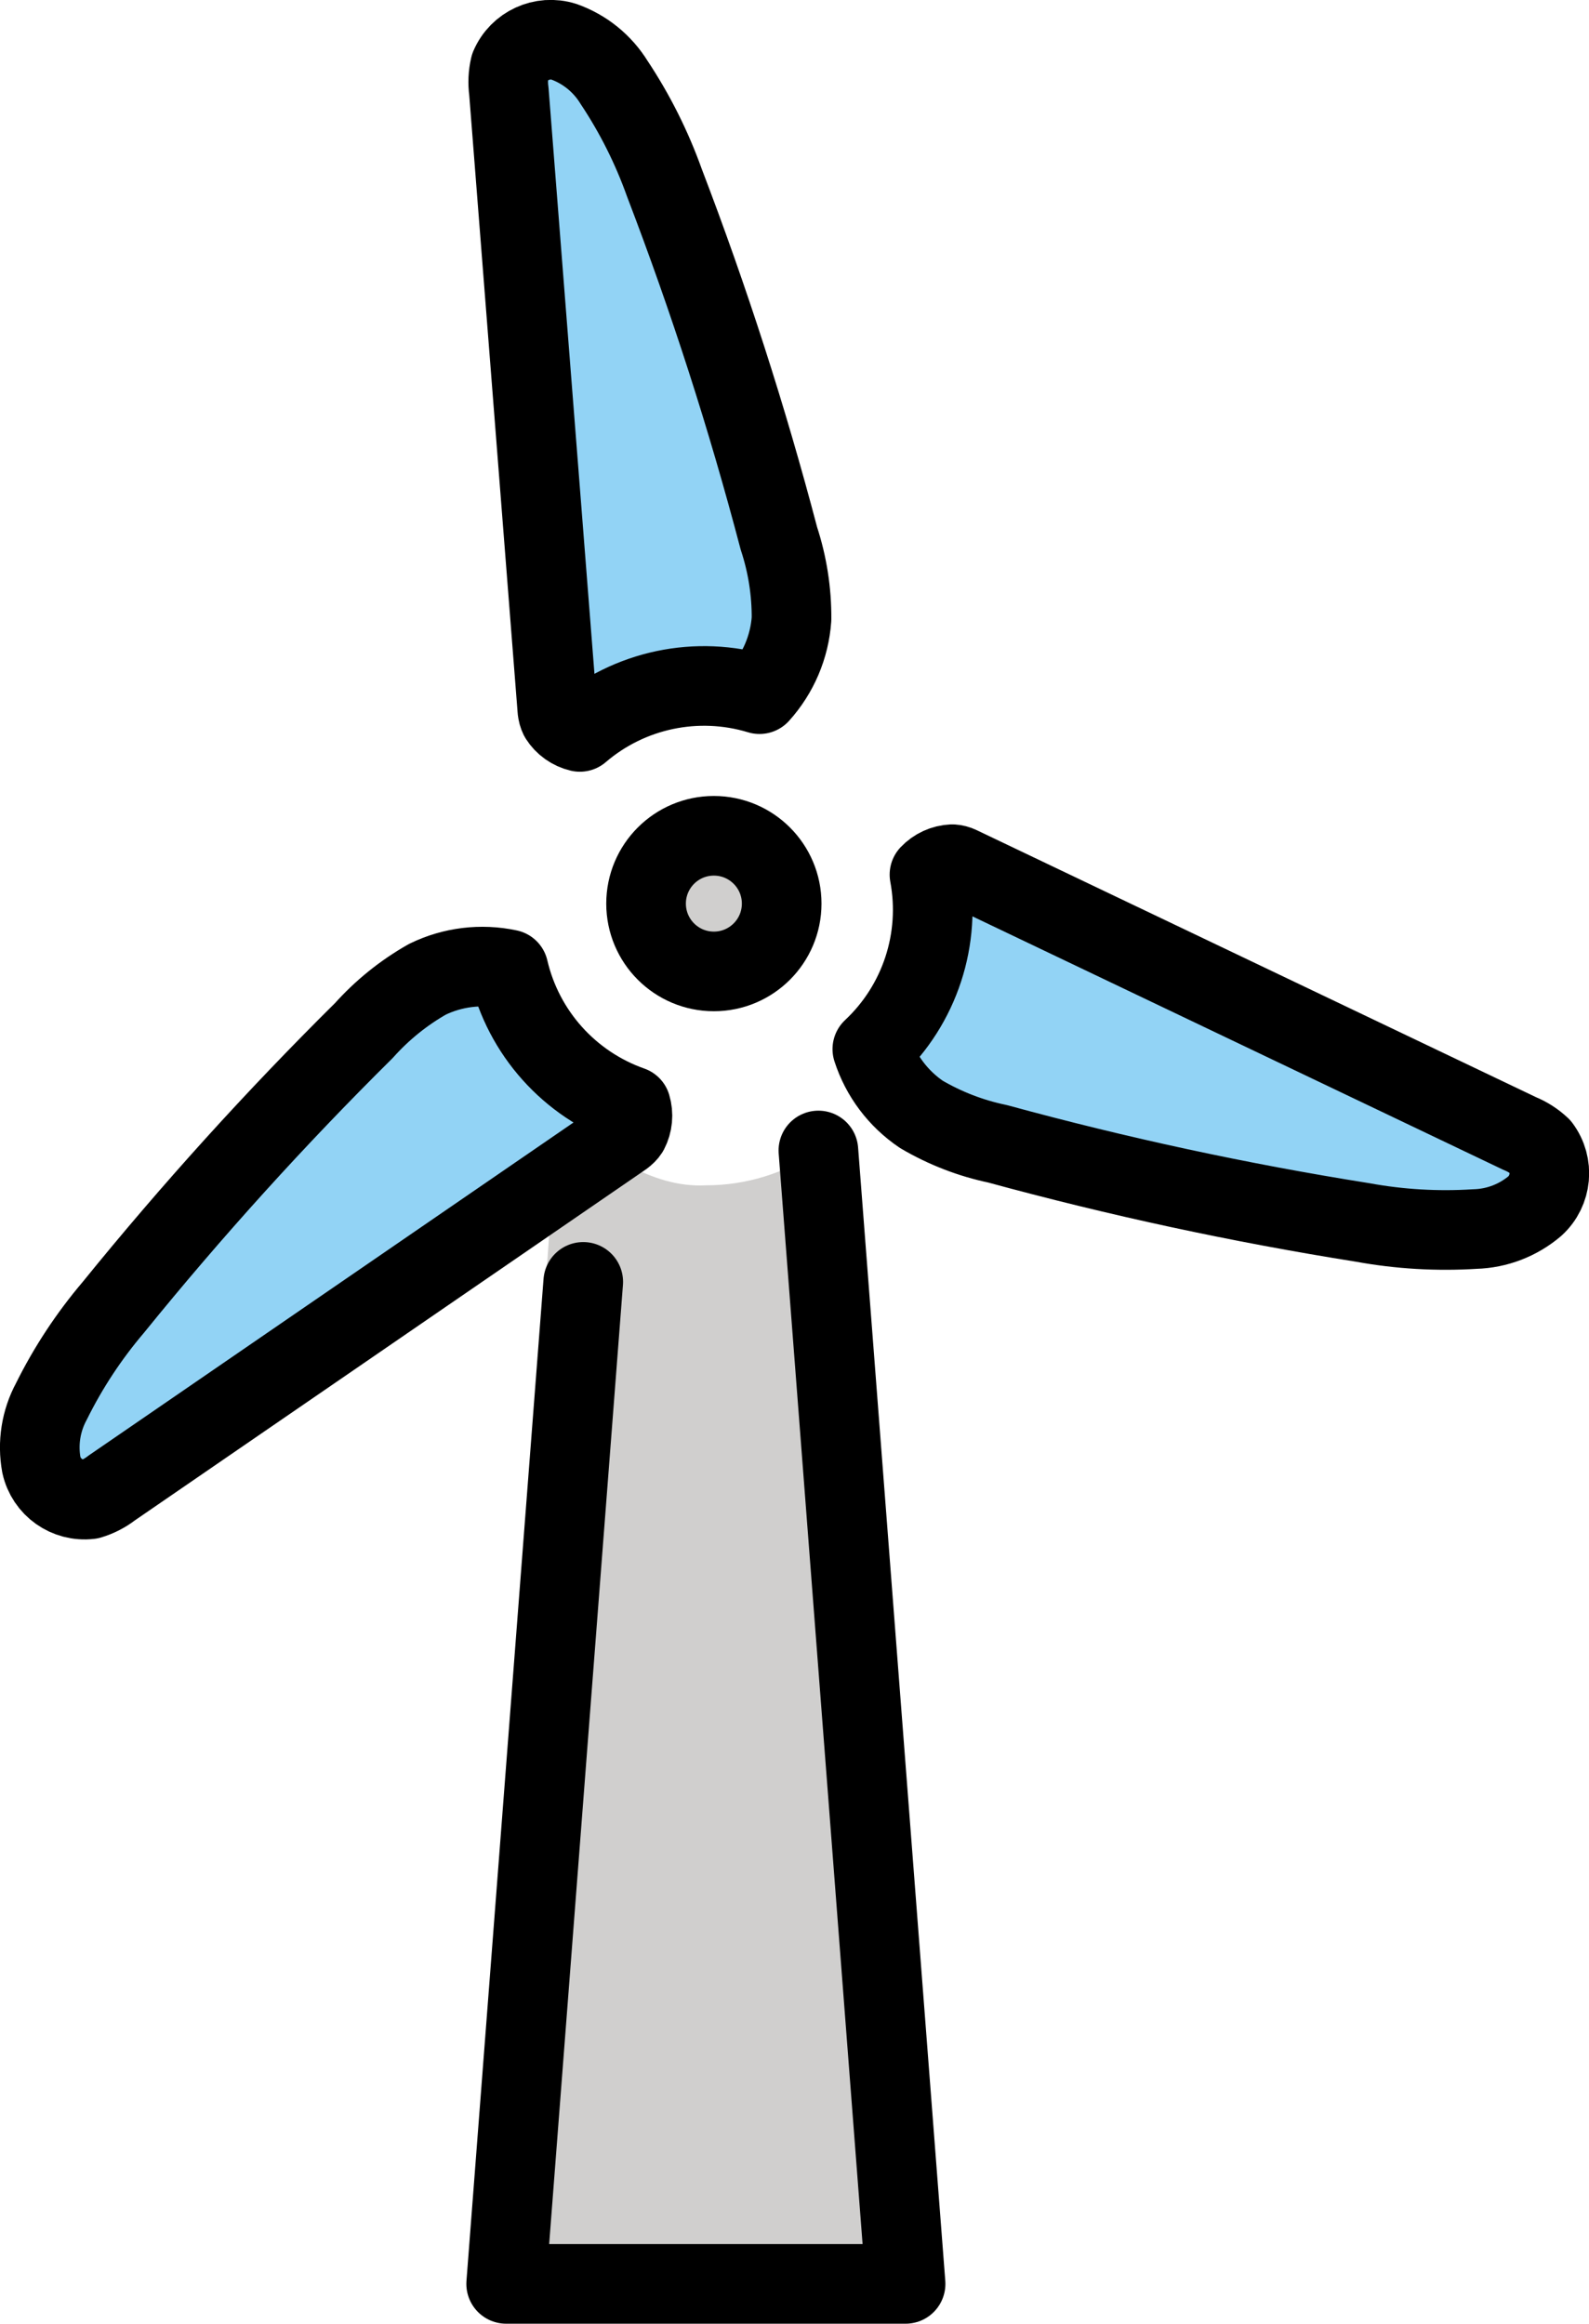 <svg xmlns="http://www.w3.org/2000/svg" xmlns:svg="http://www.w3.org/2000/svg" id="emoji" width="39.91" height="58.357" version="1.1" viewBox="0 0 39.91 58.357"><g id="color" transform="translate(-18.367,-6.604)"><path id="path1" fill="#d0cfce" d="M 36.096,36.372 C 34.689,36.443 33.512,35.497 32.369,34.697 L 30.28,63.961 h 10.832 l -2.19,-28.464 c -0.832,0.571 -1.817,0.876 -2.826,0.875 z"/><path id="path2" fill="#92d3f5" d="m 32.367,24.438 c 0.005,0.063 0.022,0.125 0.05,0.182 0.117,0.184 0.302,0.315 0.514,0.365 1.243,-1.066 2.945,-1.423 4.512,-0.948 0.471,-0.522 0.754,-1.186 0.804,-1.888 0.005,-0.687 -0.102,-1.371 -0.317,-2.024 C 37.135,17.1 36.175,14.12 35.056,11.198 34.738,10.307 34.313,9.459 33.789,8.671 33.498,8.199 33.055,7.84 32.532,7.653 31.988,7.482 31.402,7.751 31.177,8.275 c -0.048,0.203 -0.058,0.414 -0.029,0.621 0.406,5.181 0.812,10.361 1.218,15.542 z"/><circle id="circle2" cx="35.946" cy="28.946" r="1.353" fill="#d0cfce"/><path id="path3" fill="#92d3f5" d="m 34.025,35.144 c 0.052,-0.036 0.098,-0.081 0.132,-0.134 0.101,-0.194 0.122,-0.419 0.059,-0.628 -1.544,-0.544 -2.705,-1.839 -3.076,-3.433 -0.688,-0.147 -1.405,-0.06 -2.037,0.248 -0.598,0.339 -1.137,0.774 -1.595,1.286 -2.223,2.201 -4.324,4.522 -6.294,6.953 -0.613,0.721 -1.135,1.513 -1.555,2.361 -0.264,0.488 -0.353,1.052 -0.253,1.597 0.124,0.557 0.649,0.93 1.216,0.863 0.2,-0.06 0.387,-0.157 0.552,-0.285 4.284,-2.942 8.567,-5.884 12.851,-8.826 z"/><path id="path4" fill="#92d3f5" d="m 42.468,28.355 c -0.057,-0.028 -0.119,-0.044 -0.182,-0.048 -0.218,0.01 -0.424,0.104 -0.574,0.263 0.301,1.61 -0.24,3.262 -1.435,4.381 0.216,0.669 0.65,1.246 1.233,1.64 0.593,0.348 1.238,0.598 1.911,0.738 3.018,0.824 6.079,1.484 9.168,1.975 0.93,0.17 1.878,0.226 2.822,0.166 0.555,-0.015 1.087,-0.22 1.51,-0.58 0.42,-0.386 0.48,-1.027 0.139,-1.484 -0.152,-0.143 -0.33,-0.257 -0.523,-0.335 -4.69,-2.239 -9.379,-4.477 -14.069,-6.716 z"/></g><g id="line" transform="translate(-18.367,-6.604)"><path id="path5" fill="none" stroke="#000" stroke-linecap="round" stroke-linejoin="round" stroke-width="2" d="M 33.016,38.797 31.08,63.961 h 10.032 l -2.19,-28.464"/><path id="path6" fill="none" stroke="#000" stroke-linecap="round" stroke-linejoin="round" stroke-width="2" d="m 32.367,24.438 c 0.005,0.063 0.022,0.125 0.05,0.182 0.117,0.184 0.302,0.315 0.514,0.365 1.243,-1.066 2.945,-1.423 4.512,-0.948 0.471,-0.522 0.754,-1.186 0.804,-1.888 0.005,-0.687 -0.102,-1.371 -0.317,-2.024 C 37.135,17.1 36.175,14.12 35.056,11.198 34.738,10.307 34.313,9.459 33.789,8.671 33.498,8.199 33.055,7.84 32.532,7.653 31.988,7.482 31.402,7.751 31.177,8.275 c -0.048,0.203 -0.058,0.414 -0.029,0.621 0.406,5.181 0.812,10.361 1.218,15.542 z"/><path id="path7" fill="none" stroke="#000" stroke-linecap="round" stroke-linejoin="round" stroke-width="2" d="m 34.025,35.144 c 0.052,-0.036 0.098,-0.081 0.132,-0.134 0.101,-0.194 0.122,-0.419 0.059,-0.628 -1.544,-0.544 -2.705,-1.839 -3.076,-3.433 -0.688,-0.147 -1.405,-0.06 -2.037,0.248 -0.598,0.339 -1.137,0.774 -1.595,1.286 -2.223,2.201 -4.324,4.522 -6.294,6.953 -0.613,0.721 -1.135,1.513 -1.555,2.361 -0.264,0.488 -0.353,1.052 -0.253,1.597 0.124,0.557 0.649,0.93 1.216,0.863 0.2,-0.06 0.387,-0.157 0.552,-0.285 4.284,-2.942 8.567,-5.884 12.851,-8.826 z"/><path id="path8" fill="none" stroke="#000" stroke-linecap="round" stroke-linejoin="round" stroke-width="2" d="m 42.468,28.355 c -0.057,-0.028 -0.119,-0.044 -0.182,-0.048 -0.218,0.01 -0.424,0.104 -0.574,0.263 0.301,1.61 -0.24,3.262 -1.435,4.381 0.216,0.669 0.65,1.246 1.233,1.64 0.593,0.348 1.238,0.598 1.911,0.738 3.018,0.824 6.079,1.484 9.168,1.975 0.93,0.17 1.878,0.226 2.822,0.166 0.555,-0.015 1.087,-0.22 1.51,-0.58 0.42,-0.386 0.48,-1.027 0.139,-1.484 -0.152,-0.143 -0.33,-0.257 -0.523,-0.335 -4.69,-2.239 -9.379,-4.477 -14.069,-6.716 z"/><circle id="circle8" cx="36.297" cy="29.297" r="1.703" fill="none" stroke="#000" stroke-linecap="round" stroke-linejoin="round" stroke-width="2"/></g></svg>